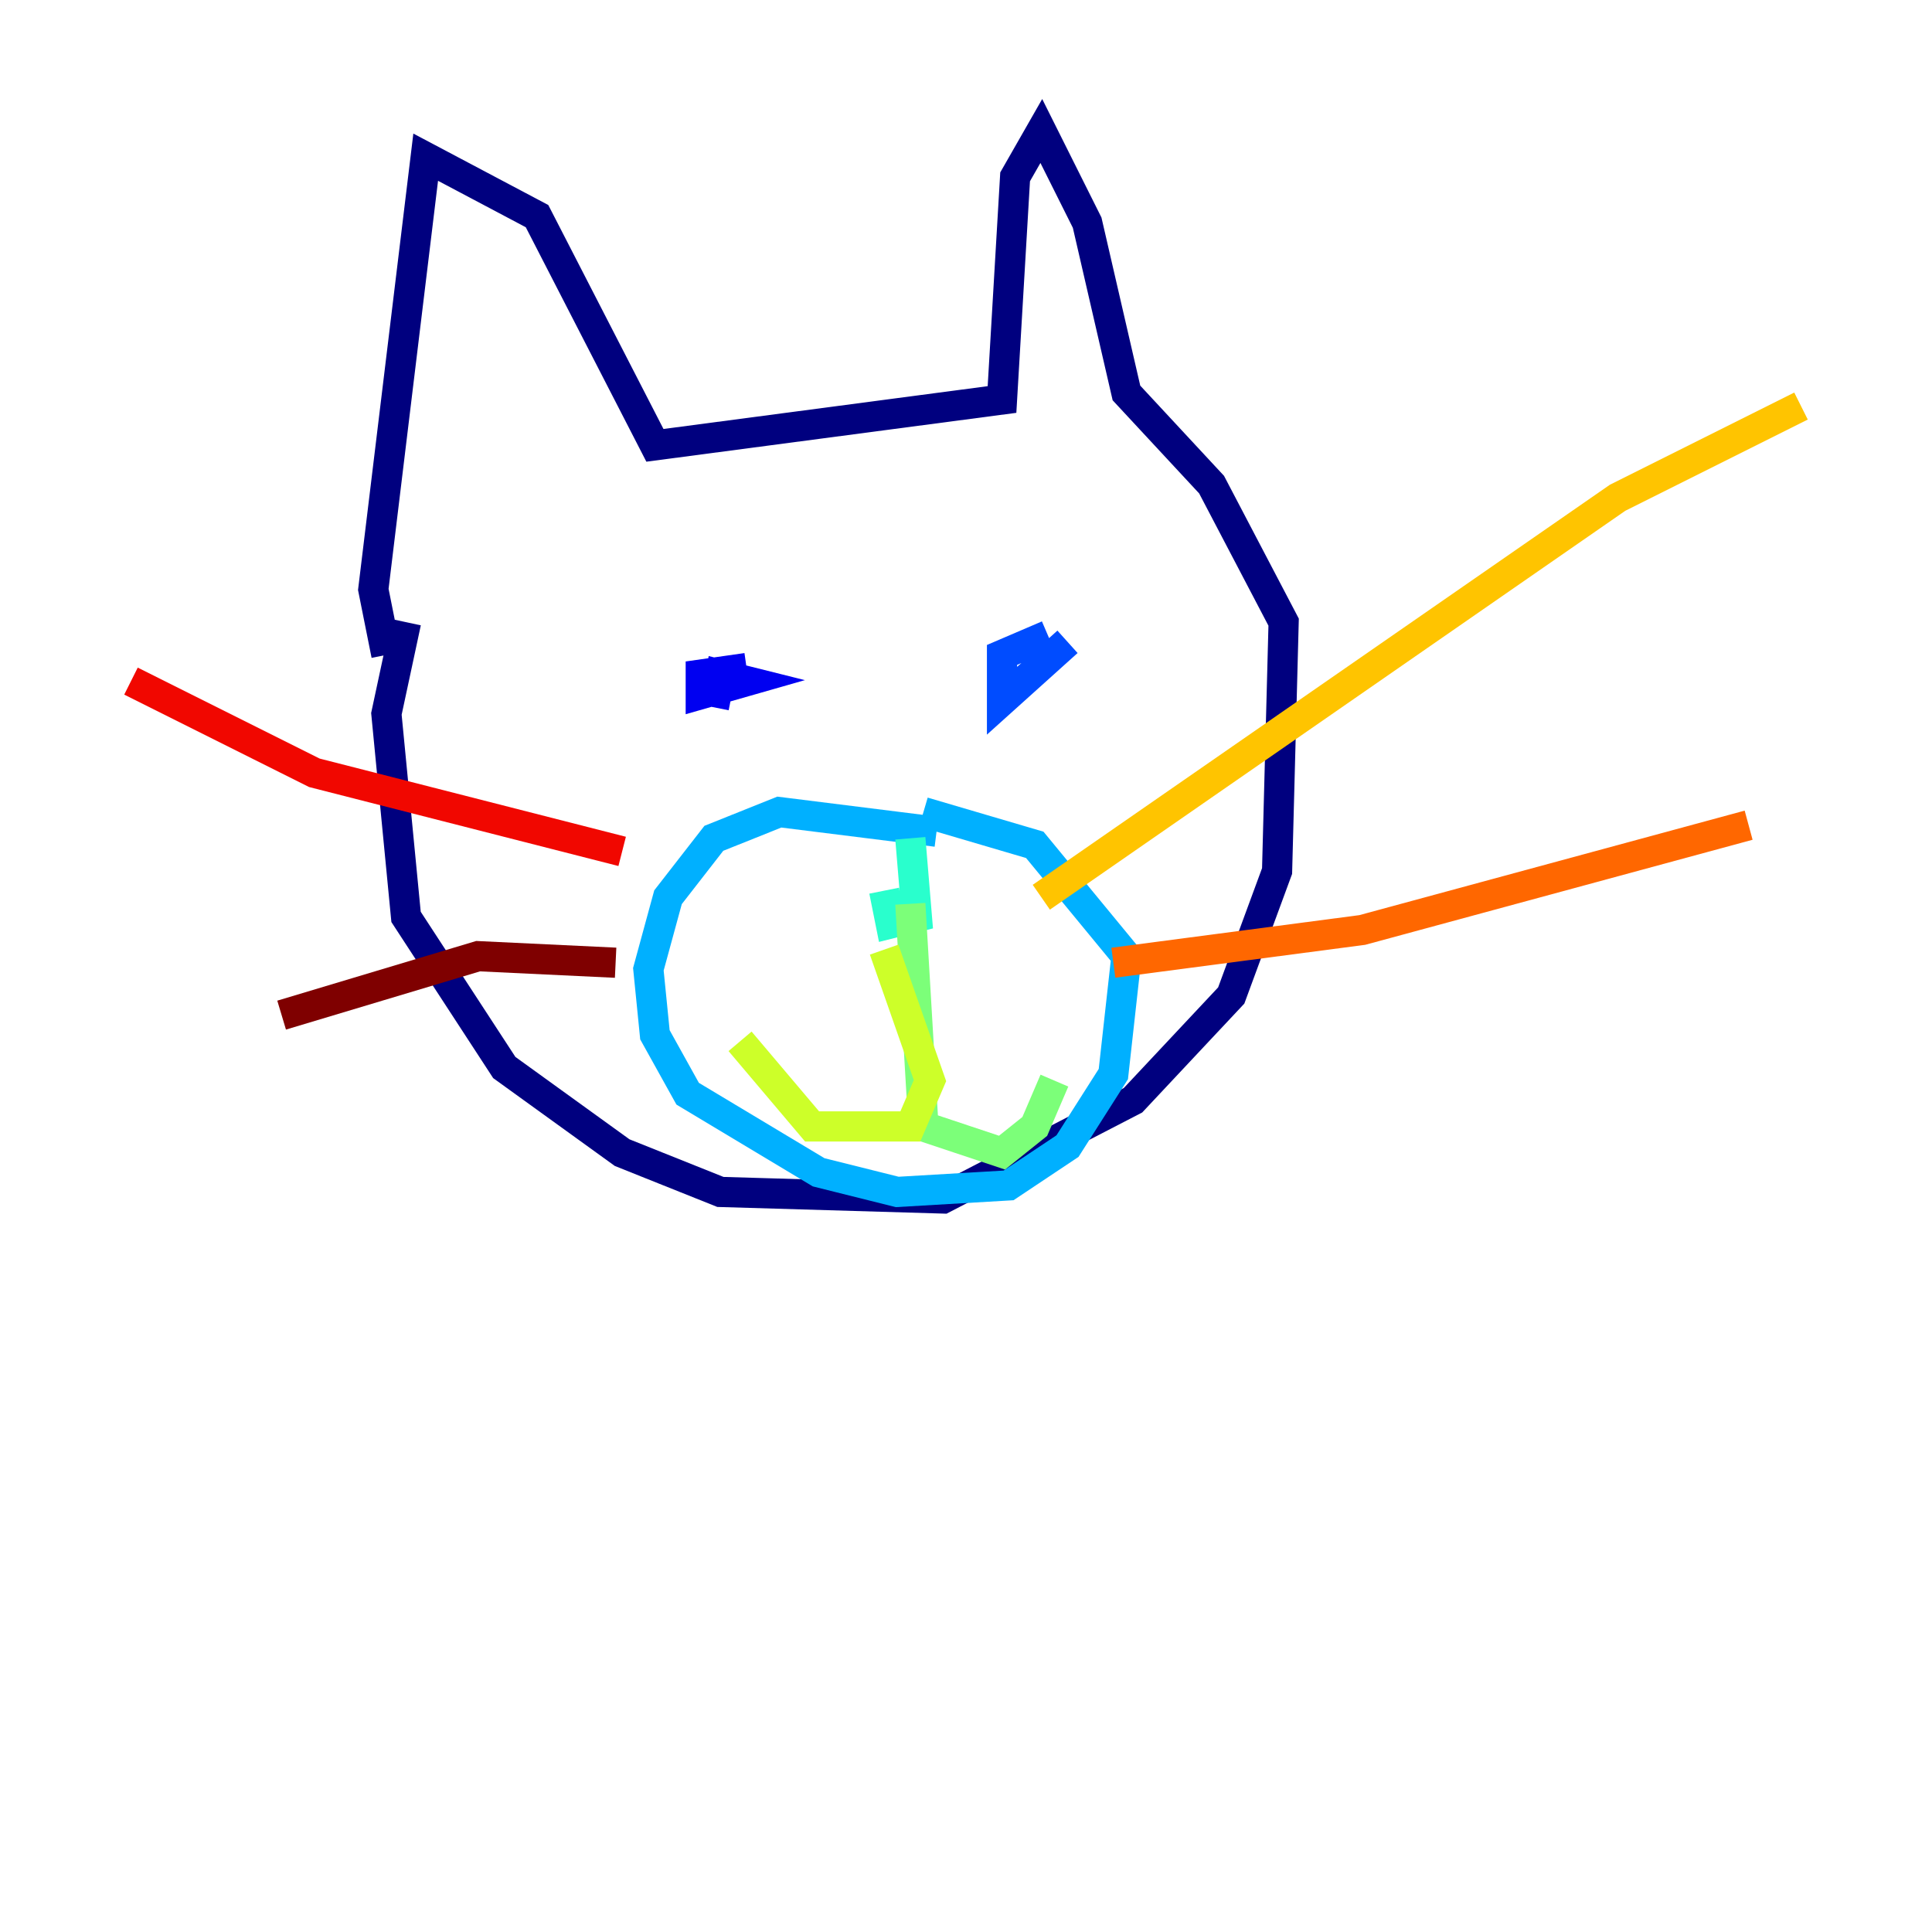<?xml version="1.0" encoding="utf-8" ?>
<svg baseProfile="tiny" height="128" version="1.2" viewBox="0,0,128,128" width="128" xmlns="http://www.w3.org/2000/svg" xmlns:ev="http://www.w3.org/2001/xml-events" xmlns:xlink="http://www.w3.org/1999/xlink"><defs /><polyline fill="none" points="26.902,41.22 25.6,47.295 26.902,60.746 33.41,70.725 41.22,76.366 47.729,78.969 62.481,79.403 75.064,72.895 81.573,65.953 84.61,57.709 85.044,41.22 80.271,32.108 74.63,26.034 72.027,14.752 68.99,8.678 67.254,11.715 66.386,26.468 43.39,29.505 35.58,14.319 28.203,10.414 24.732,39.051 25.6,43.39" stroke="#00007f" stroke-width="2" /><polyline fill="none" points="47.295,46.861 47.729,44.691 49.464,45.125 46.427,45.993 46.427,44.691 49.464,44.258" stroke="#0000f1" stroke-width="2" /><polyline fill="none" points="70.725,42.522 66.386,46.427 66.386,43.39 69.424,42.088" stroke="#004cff" stroke-width="2" /><polyline fill="none" points="62.047,55.105 51.634,53.803 47.295,55.539 44.258,59.444 42.956,64.217 43.39,68.556 45.559,72.461 54.237,77.668 59.444,78.969 66.82,78.536 70.725,75.932 73.763,71.159 74.63,63.349 68.556,55.973 61.18,53.803" stroke="#00b0ff" stroke-width="2" /><polyline fill="none" points="58.576,59.01 59.01,61.18 60.746,60.746 60.312,55.539" stroke="#29ffcd" stroke-width="2" /><polyline fill="none" points="60.312,59.878 61.18,74.63 66.386,76.366 68.556,74.63 69.858,71.593" stroke="#7cff79" stroke-width="2" /><polyline fill="none" points="58.576,62.915 61.614,71.593 60.312,74.63 53.803,74.63 49.031,68.99" stroke="#cdff29" stroke-width="2" /><polyline fill="none" points="68.99,59.444 107.173,32.976 119.322,26.902" stroke="#ffc400" stroke-width="2" /><polyline fill="none" points="73.763,63.783 90.251,61.614 115.851,54.671" stroke="#ff6700" stroke-width="2" /><polyline fill="none" points="41.22,56.407 20.827,51.2 8.678,45.125" stroke="#f10700" stroke-width="2" /><polyline fill="none" points="40.786,63.783 31.675,63.349 18.658,67.254" stroke="#7f0000" stroke-width="2" /></svg>